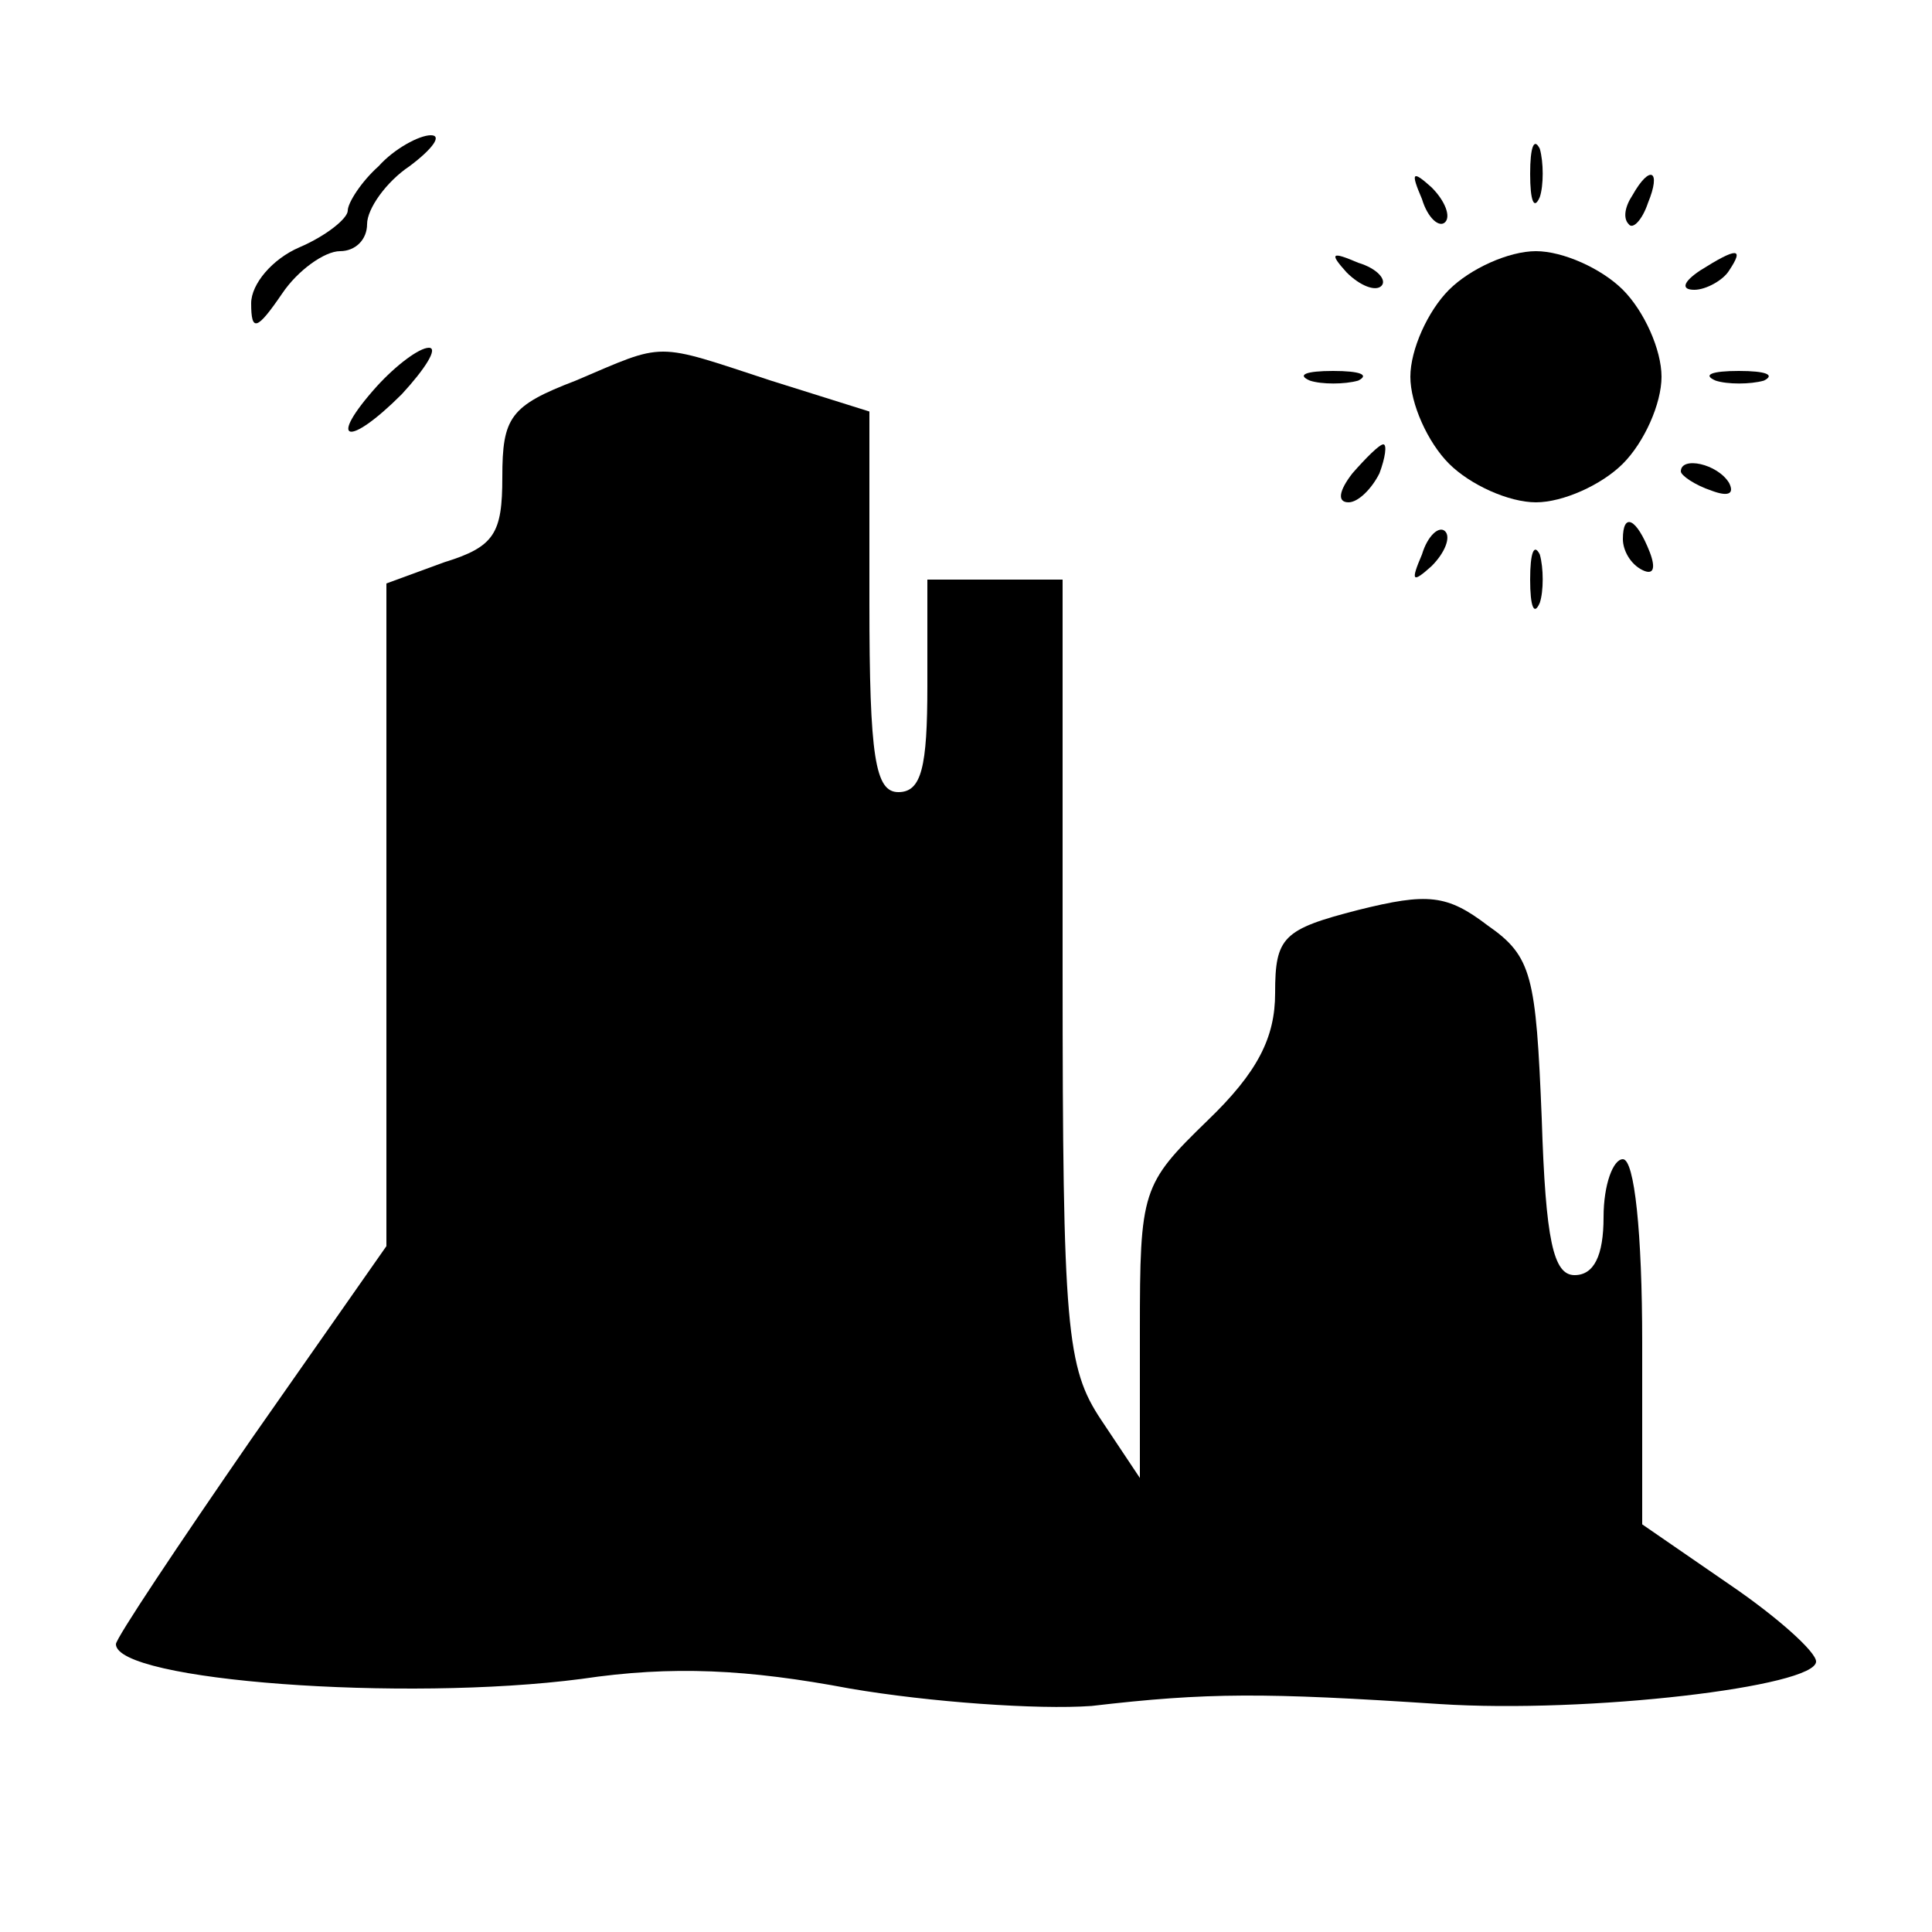 <?xml version="1.0" standalone="no"?>
<!DOCTYPE svg PUBLIC "-//W3C//DTD SVG 20010904//EN"
 "http://www.w3.org/TR/2001/REC-SVG-20010904/DTD/svg10.dtd">
<svg version="1.0" xmlns="http://www.w3.org/2000/svg"
 width="100pt" height="100pt" viewBox="0 0 100 100"
 preserveAspectRatio="xMidYMid meet">
<g transform="translate(0,100) scale(0.1,-0.1)"
fill="#000000" stroke="none">
<path d="M196 914 c-9 -8 -16 -19 -16 -23 0 -4 -11 -13 -25 -19 -14 -6 -25
-19 -25 -29 0 -15 3 -14 16 5 8 12 22 22 30 22 8 0 14 6 14 14 0 8 10 22 22
30 12 9 17 16 11 16 -6 0 -19 -7 -27 -16z"/>
<path d="M792 910 c0 -14 2 -19 5 -12 2 6 2 18 0 25 -3 6 -5 1 -5 -13z"/>
<path d="M736 897 c3 -10 9 -15 12 -12 3 3 0 11 -7 18 -10 9 -11 8 -5 -6z"/>
<path d="M845 899 c-4 -6 -5 -12 -2 -15 2 -3 7 2 10 11 7 17 1 20 -8 4z"/>
<path d="M697 859 c7 -7 15 -10 18 -7 3 3 -2 9 -12 12 -14 6 -15 5 -6 -5z"/>
<path d="M750 850 c-11 -11 -20 -31 -20 -45 0 -14 9 -34 20 -45 11 -11 31 -20
45 -20 14 0 34 9 45 20 11 11 20 31 20 45 0 14 -9 34 -20 45 -11 11 -31 20
-45 20 -14 0 -34 -9 -45 -20z"/>
<path d="M880 860 c-9 -6 -10 -10 -3 -10 6 0 15 5 18 10 8 12 4 12 -15 0z"/>
<path d="M195 800 c-26 -29 -15 -32 13 -4 12 13 19 24 14 24 -5 0 -17 -9 -27
-20z"/>
<path d="M298 803 c-34 -13 -38 -19 -38 -50 0 -29 -4 -36 -30 -44 l-30 -11 0
-171 0 -172 -70 -100 c-38 -55 -70 -103 -70 -106 0 -19 149 -30 241 -18 47 7
86 5 139 -5 41 -7 97 -11 125 -9 60 7 89 7 180 1 77 -5 195 9 195 22 0 5 -20
23 -45 40 l-45 31 0 94 c0 57 -4 95 -10 95 -5 0 -10 -13 -10 -30 0 -20 -5 -30
-15 -30 -11 0 -15 18 -17 81 -3 74 -5 84 -28 100 -21 16 -31 17 -67 8 -39 -10
-43 -14 -43 -43 0 -23 -9 -41 -35 -66 -34 -33 -35 -36 -35 -109 l0 -76 -20 30
c-18 27 -20 47 -20 233 l0 202 -35 0 -35 0 0 -55 c0 -42 -3 -55 -15 -55 -12 0
-15 18 -15 98 l0 99 -51 16 c-61 20 -54 20 -101 0z"/>
<path d="M678 803 c6 -2 18 -2 25 0 6 3 1 5 -13 5 -14 0 -19 -2 -12 -5z"/>
<path d="M888 803 c6 -2 18 -2 25 0 6 3 1 5 -13 5 -14 0 -19 -2 -12 -5z"/>
<path d="M700 755 c-7 -9 -8 -15 -2 -15 5 0 12 7 16 15 3 8 4 15 2 15 -2 0 -9
-7 -16 -15z"/>
<path d="M870 756 c0 -2 7 -7 16 -10 8 -3 12 -2 9 4 -6 10 -25 14 -25 6z"/>
<path d="M736 713 c-6 -14 -5 -15 5 -6 7 7 10 15 7 18 -3 3 -9 -2 -12 -12z"/>
<path d="M840 721 c0 -6 4 -13 10 -16 6 -3 7 1 4 9 -7 18 -14 21 -14 7z"/>
<path d="M792 700 c0 -14 2 -19 5 -12 2 6 2 18 0 25 -3 6 -5 1 -5 -13z"/>
</g>
</svg>
